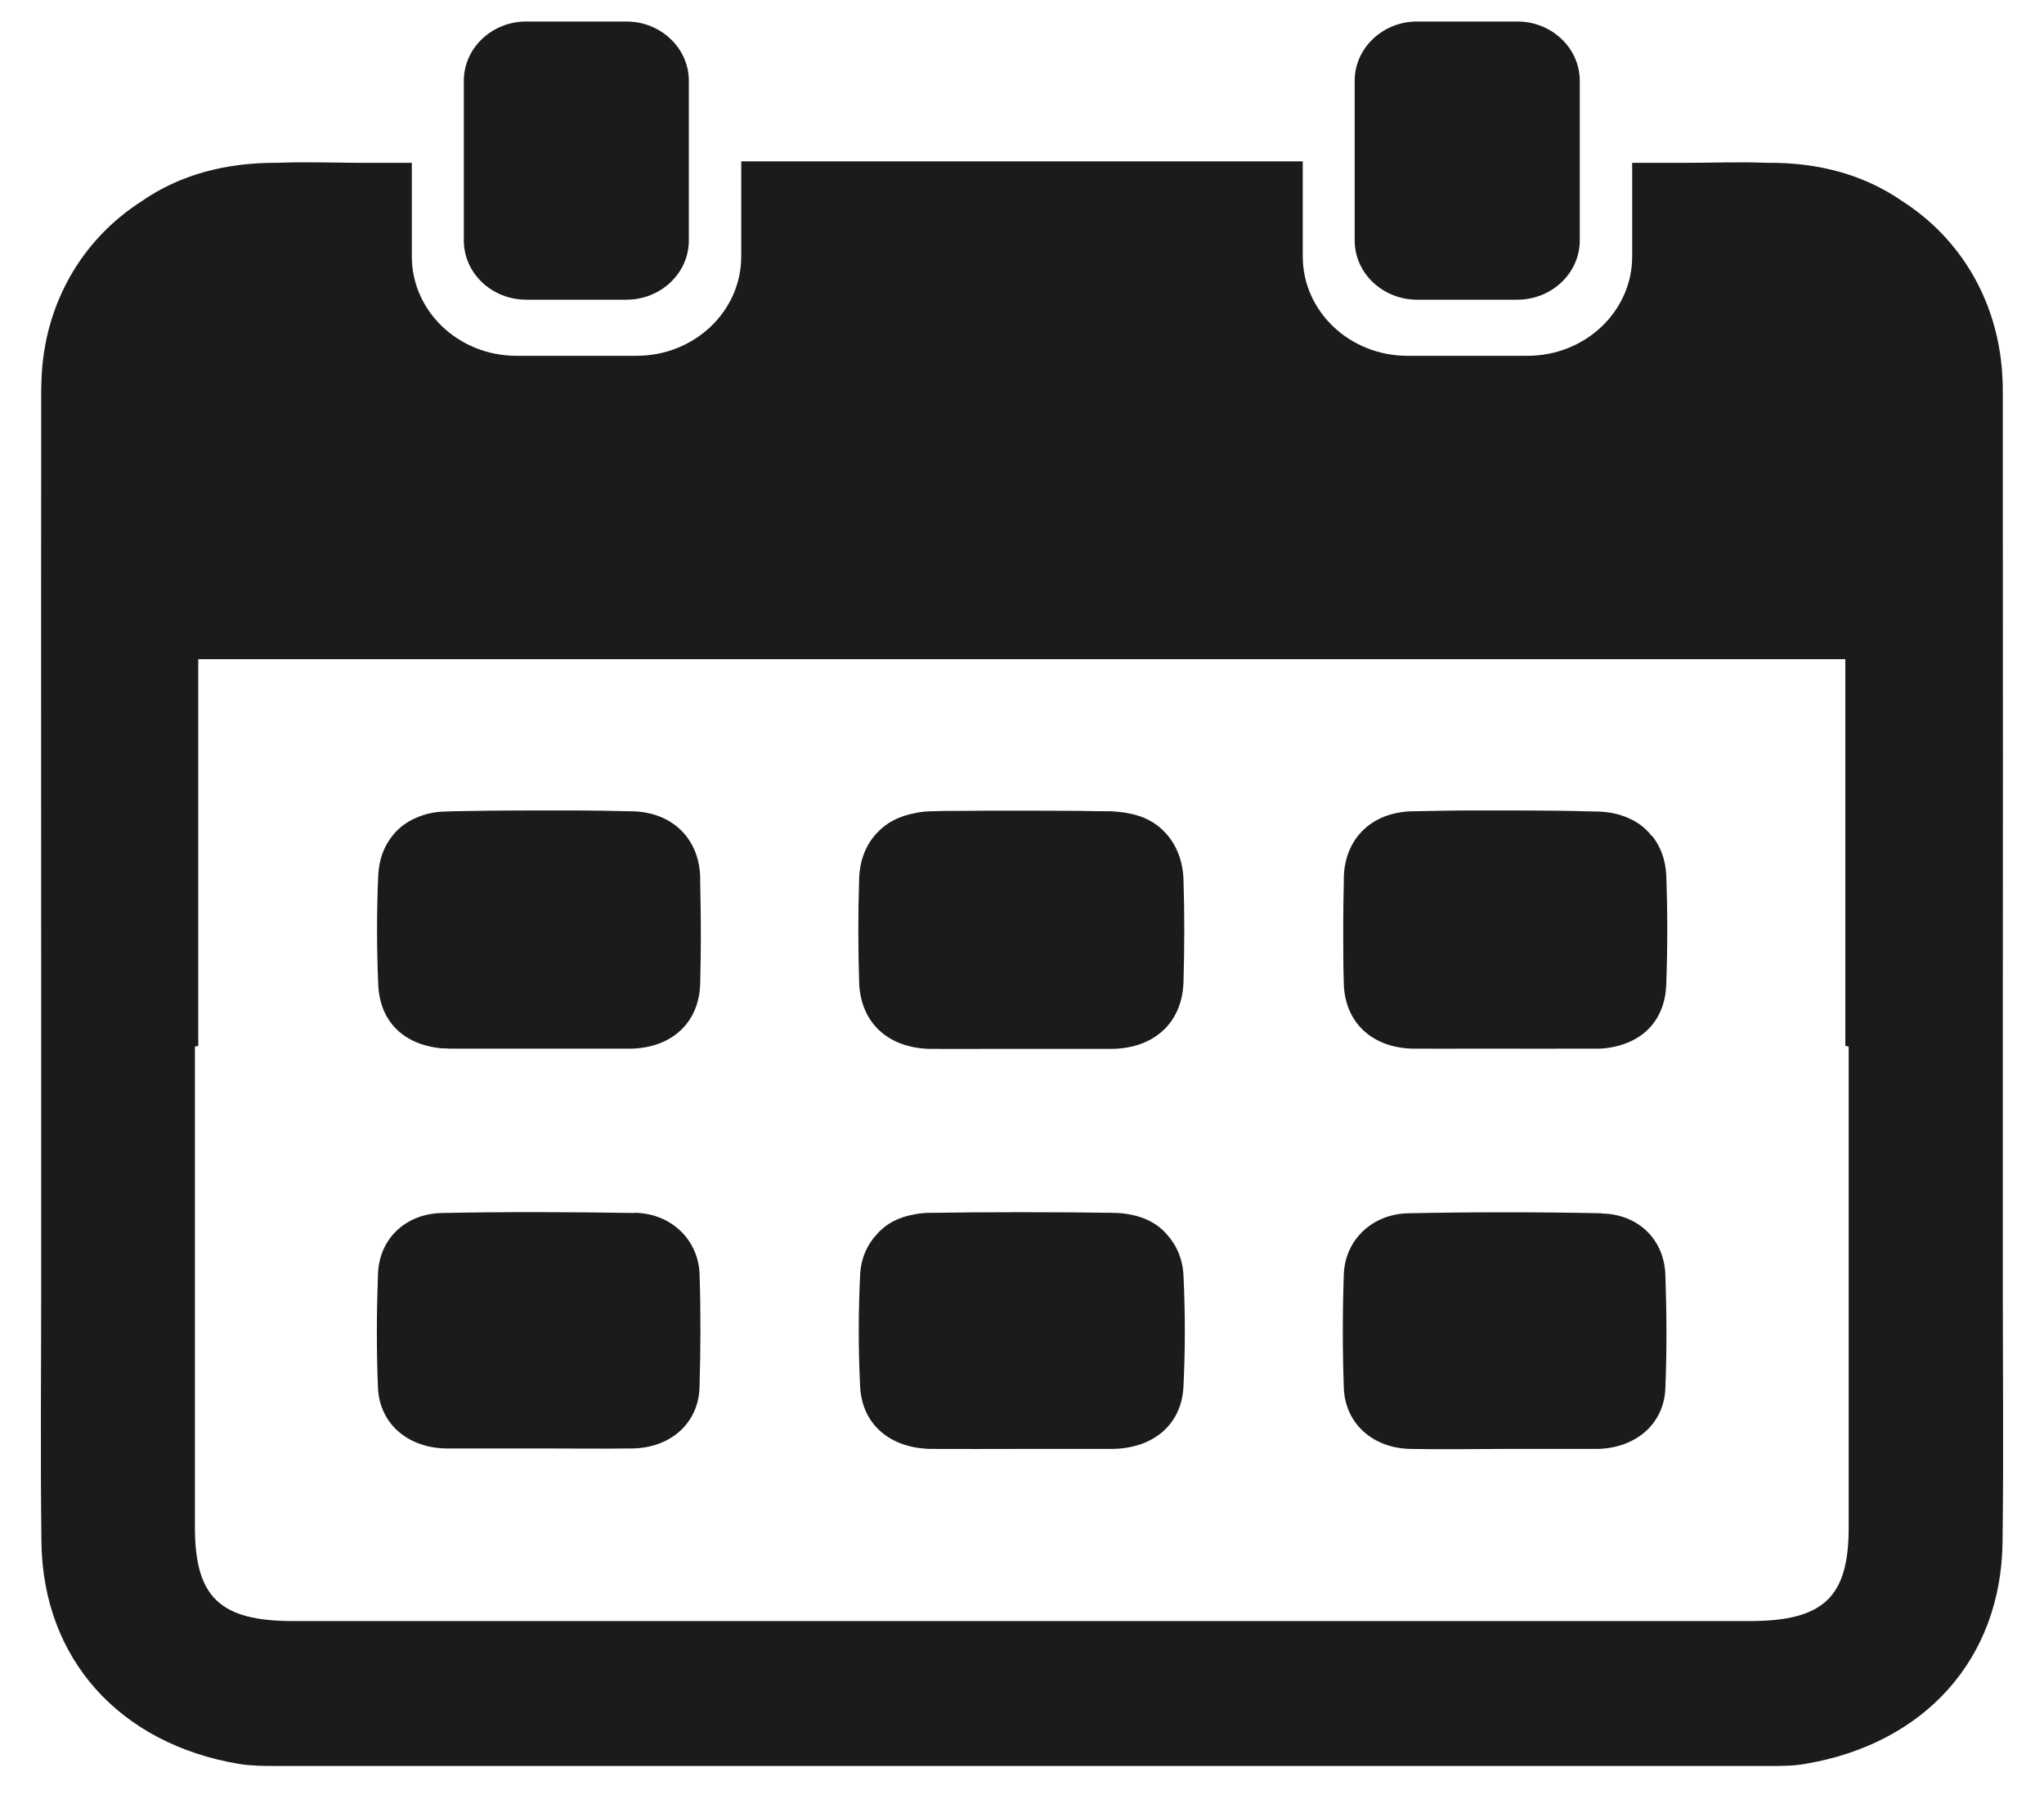 <svg width="25" height="22" viewBox="0 0 25 22" fill="none" xmlns="http://www.w3.org/2000/svg">
<path d="M20.203 10.224C20.203 10.224 20.192 10.211 20.186 10.203C20.115 10.118 20.025 10.05 19.916 10.004C19.807 9.955 19.684 9.929 19.548 9.924C19.458 9.924 19.371 9.921 19.281 9.918C18.907 9.911 18.531 9.911 18.154 9.911H18.13H18.04C17.789 9.911 17.535 9.916 17.284 9.921H17.27C16.771 9.934 16.447 10.26 16.436 10.731V10.79C16.428 11.093 16.428 11.396 16.43 11.698C16.43 11.807 16.433 11.916 16.436 12.027C16.447 12.5 16.777 12.811 17.276 12.824H17.281H17.336H17.401C17.581 12.826 17.761 12.824 17.942 12.824H18.402C18.678 12.824 18.953 12.826 19.229 12.824H19.286H19.502H19.556H19.567C19.567 12.824 19.592 12.824 19.605 12.821H19.614C20.077 12.775 20.367 12.488 20.38 12.032C20.396 11.59 20.396 11.147 20.38 10.707C20.372 10.519 20.312 10.353 20.208 10.224L20.203 10.224Z" fill="#1B1B1B"/>
<path d="M7.765 14.834C6.977 14.821 6.191 14.818 5.403 14.834C4.953 14.844 4.636 15.155 4.623 15.584C4.606 16.047 4.604 16.51 4.623 16.971C4.642 17.408 4.983 17.701 5.446 17.713H5.479H6.611C6.987 17.713 7.366 17.718 7.743 17.713C8.206 17.703 8.545 17.4 8.556 16.963C8.569 16.5 8.572 16.037 8.556 15.576C8.539 15.157 8.206 14.839 7.765 14.831L7.765 14.834Z" fill="#1B1B1B"/>
<path d="M14.265 15.088C14.156 14.963 14 14.883 13.809 14.85C13.752 14.839 13.692 14.834 13.63 14.832C13.253 14.826 12.874 14.824 12.498 14.824C12.121 14.824 11.742 14.826 11.366 14.832C11.303 14.832 11.243 14.839 11.186 14.85C10.995 14.883 10.839 14.963 10.73 15.088C10.605 15.22 10.528 15.393 10.52 15.597C10.498 16.047 10.498 16.503 10.52 16.953C10.542 17.421 10.889 17.713 11.393 17.719H11.407H11.448C11.77 17.721 12.094 17.719 12.416 17.719H12.498H12.58H13.548H13.589H13.602C14.107 17.713 14.454 17.421 14.475 16.953C14.497 16.503 14.497 16.047 14.475 15.597C14.465 15.393 14.388 15.22 14.265 15.088H14.265Z" fill="#1B1B1B"/>
<path d="M17.333 3.665H18.558C18.98 3.665 19.322 3.339 19.322 2.941V0.988C19.322 0.587 18.978 0.263 18.558 0.263H17.333C16.91 0.263 16.569 0.589 16.569 0.988V2.941C16.569 3.342 16.913 3.665 17.333 3.665Z" fill="#1B1B1B"/>
<path d="M6.437 3.665H7.661C8.084 3.665 8.425 3.339 8.425 2.941V0.988C8.425 0.587 8.081 0.263 7.661 0.263H6.437C6.014 0.263 5.673 0.589 5.673 0.988V2.941C5.673 3.342 6.016 3.665 6.437 3.665Z" fill="#1B1B1B"/>
<path d="M5.386 12.819H5.394C5.394 12.819 5.419 12.821 5.433 12.821H5.444C5.463 12.821 5.479 12.821 5.498 12.824H5.714H5.771H6.597H7.058H7.599H7.664H7.719H7.724C8.223 12.811 8.553 12.5 8.564 12.027C8.564 11.918 8.57 11.81 8.57 11.698C8.575 11.396 8.57 11.093 8.564 10.79V10.731C8.553 10.26 8.229 9.931 7.729 9.921H7.716C7.465 9.916 7.211 9.911 6.96 9.911H6.87H6.846C6.469 9.911 6.096 9.911 5.719 9.918C5.629 9.918 5.542 9.921 5.452 9.924C5.315 9.926 5.19 9.955 5.084 10.004C4.977 10.05 4.885 10.118 4.814 10.203C4.814 10.203 4.803 10.216 4.797 10.224C4.694 10.353 4.634 10.519 4.626 10.708C4.607 11.147 4.607 11.592 4.626 12.032C4.642 12.488 4.931 12.772 5.392 12.819L5.386 12.819Z" fill="#1B1B1B"/>
<path d="M19.589 14.837C18.801 14.821 18.015 14.821 17.227 14.837C16.785 14.845 16.453 15.16 16.436 15.582C16.42 16.045 16.42 16.508 16.436 16.969C16.45 17.406 16.788 17.709 17.249 17.719C17.625 17.727 18.002 17.719 18.381 17.719H19.513H19.545C20.009 17.706 20.353 17.413 20.369 16.976C20.388 16.513 20.385 16.05 20.369 15.59C20.355 15.16 20.039 14.847 19.589 14.84L19.589 14.837Z" fill="#1B1B1B"/>
<path d="M11.382 12.827H11.404H11.415H11.499C11.66 12.827 11.821 12.829 11.982 12.827H12.495H13.007H13.49H13.574H13.585H13.607C14.123 12.816 14.458 12.503 14.475 12.014C14.488 11.595 14.488 11.174 14.475 10.752C14.466 10.516 14.384 10.32 14.245 10.175C14.136 10.059 13.986 9.978 13.798 9.945C13.73 9.932 13.659 9.924 13.582 9.921C13.452 9.921 13.321 9.919 13.187 9.916C13.002 9.916 12.816 9.914 12.63 9.914H12.491H12.352C12.167 9.914 11.981 9.914 11.796 9.916C11.665 9.916 11.534 9.916 11.4 9.921C11.324 9.921 11.253 9.929 11.185 9.945C10.996 9.981 10.846 10.059 10.737 10.175C10.596 10.317 10.514 10.514 10.508 10.752C10.495 11.171 10.495 11.593 10.508 12.014C10.525 12.506 10.86 12.816 11.376 12.827H11.382Z" fill="#1B1B1B"/>
<path d="M24.496 15.695V13.416C24.498 10.655 24.498 7.895 24.496 5.134V4.788C24.496 4.741 24.496 4.697 24.493 4.651C24.46 3.73 24.005 2.935 23.274 2.465C22.794 2.131 22.235 1.988 21.632 1.991H21.605C21.285 1.978 20.961 1.991 20.639 1.991H20.336H20.323H19.963V3.137C19.963 3.807 19.39 4.351 18.683 4.351H17.213C16.507 4.351 15.934 3.807 15.934 3.137V1.973H9.066V3.137C9.066 3.807 8.493 4.351 7.786 4.351H6.316C5.61 4.351 5.037 3.807 5.037 3.137V1.991H4.677H4.663H4.361C4.039 1.989 3.714 1.978 3.395 1.991H3.368C2.765 1.991 2.206 2.131 1.726 2.465C0.992 2.938 0.537 3.73 0.507 4.651C0.507 4.695 0.504 4.741 0.504 4.788V5.134C0.501 7.895 0.504 10.655 0.504 13.418V15.695C0.504 16.748 0.493 17.804 0.507 18.857C0.523 20.282 1.459 21.325 2.923 21.571C3.065 21.594 3.21 21.596 3.354 21.596H12.5H21.645C21.79 21.596 21.935 21.596 22.076 21.571C23.544 21.325 24.477 20.285 24.493 18.857C24.507 17.804 24.496 16.748 24.496 15.695L24.496 15.695ZM22.611 18.683C22.611 19.532 22.303 19.822 21.408 19.824H12.497H3.586C2.692 19.824 2.386 19.535 2.384 18.683V12.798C2.397 12.798 2.411 12.793 2.425 12.79V8.061H22.57V12.79C22.57 12.79 22.598 12.795 22.611 12.798V18.683H22.611Z" fill="#1B1B1B"/>
</svg>
